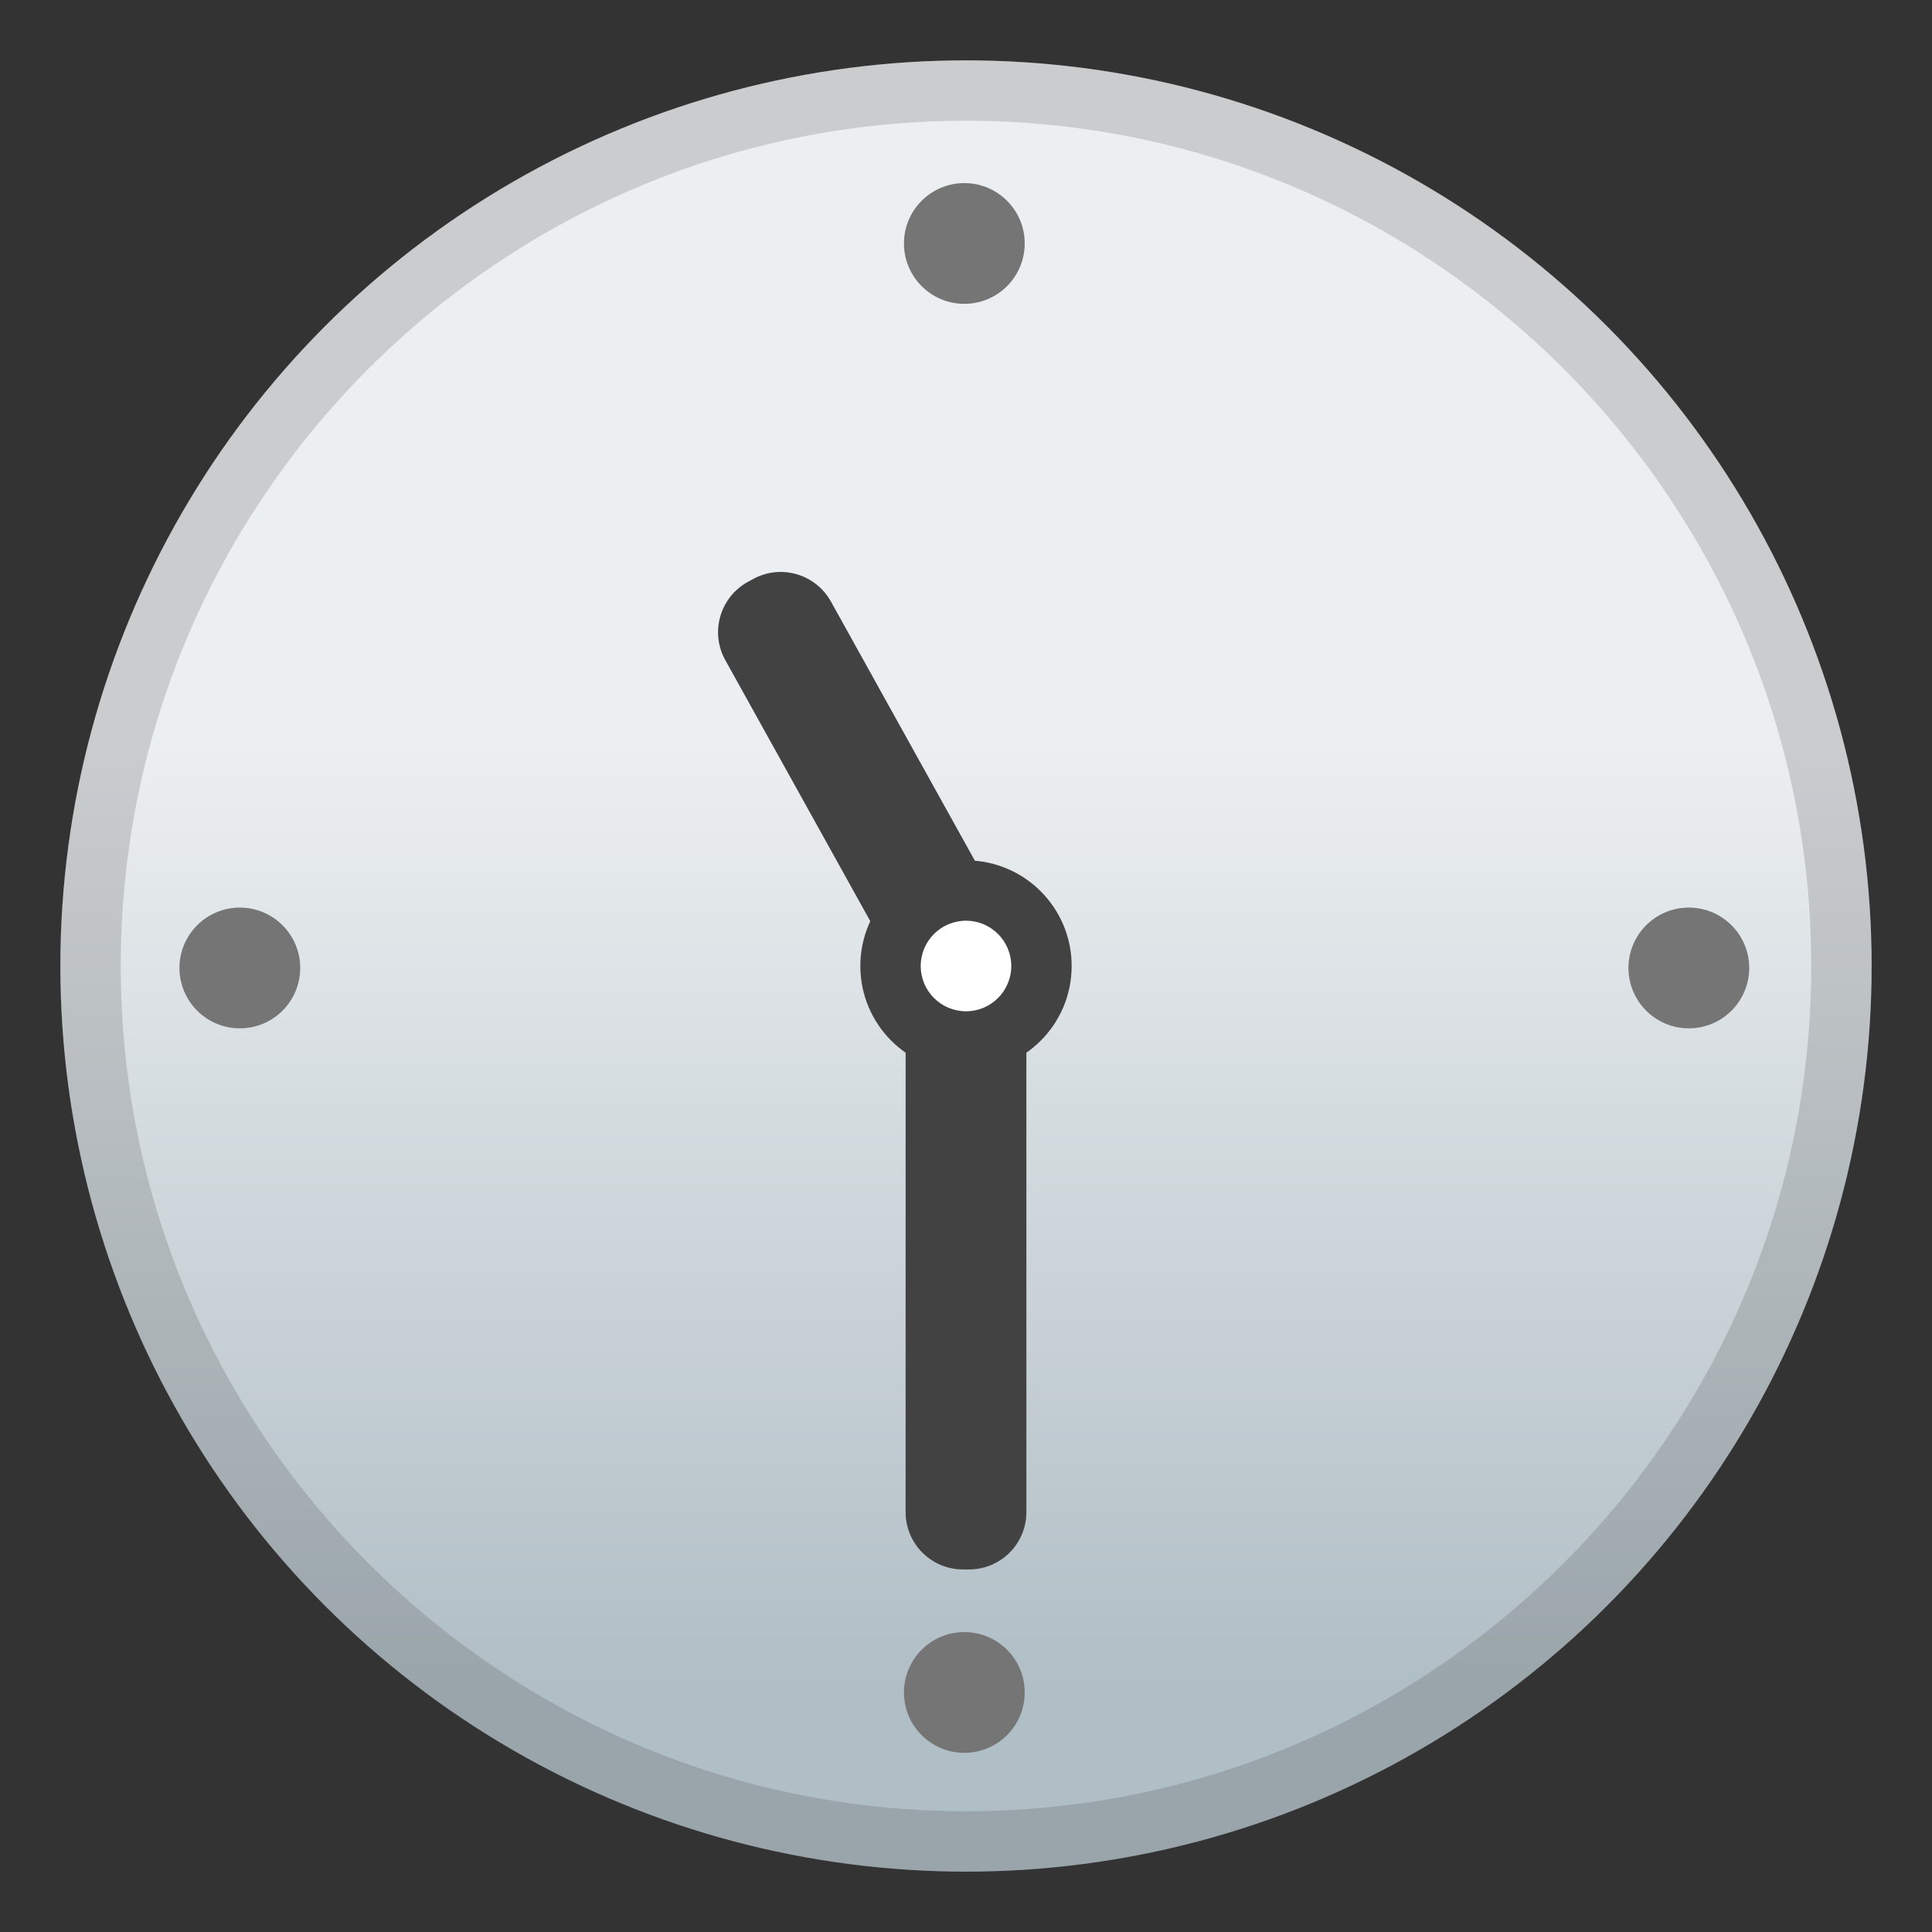 <svg viewBox="0 0 128 128" xmlns="http://www.w3.org/2000/svg">
  <rect x="0" y="0" width="128" height="128" fill="#333333" stroke="none"/>
  <linearGradient id="a" gradientUnits="userSpaceOnUse" x1="64" x2="64" y1="19.751" y2="111.99">
    <stop offset=".321" stop-color="#ECEFF1"/>
    <stop offset="1" stop-color="#B0BEC5"/>
  </linearGradient>
  <circle cx="64" cy="64" fill="url(#a)" r="60"/>
  <path d="m64.2 63.98h-0.4c-2.1 0-3.8 1.7-3.8 3.8v32.4c0 2.1 1.7 3.8 3.8 3.8h0.4c2.1 0 3.8-1.7 3.8-3.8v-32.4c0-2.09-1.7-3.8-3.8-3.8z" fill="#424242"/>
  <path d="m63.7 64.08 0.35-0.19c1.83-1.02 2.5-3.33 1.48-5.17l-10.48-18.87c-1.02-1.83-3.33-2.5-5.17-1.48l-0.35 0.19c-1.83 1.02-2.5 3.33-1.48 5.17l10.48 18.87c1.02 1.84 3.34 2.5 5.17 1.48z" fill="#424242"/>
  <circle cx="64" cy="64" fill="#424242" r="7"/>
  <circle cx="64" cy="64" fill="#fff" r="3"/>
  <g fill="#757575">
    <circle cx="15.89" cy="64.13" r="4"/>
    <circle cx="63.89" cy="16.13" r="4"/>
    <circle cx="63.89" cy="112.13" r="4"/>
    <circle cx="111.89" cy="64.13" r="4"/>
  </g>
  <g opacity=".2">
    <path d="M64,8c30.88,0,56,25.12,56,56s-25.12,56-56,56S8,94.88,8,64S33.12,8,64,8 M64,4 C30.86,4,4,30.86,4,64s26.86,60,60,60s60-26.86,60-60S97.14,4,64,4L64,4z" fill="#424242"/>
  </g>
</svg>